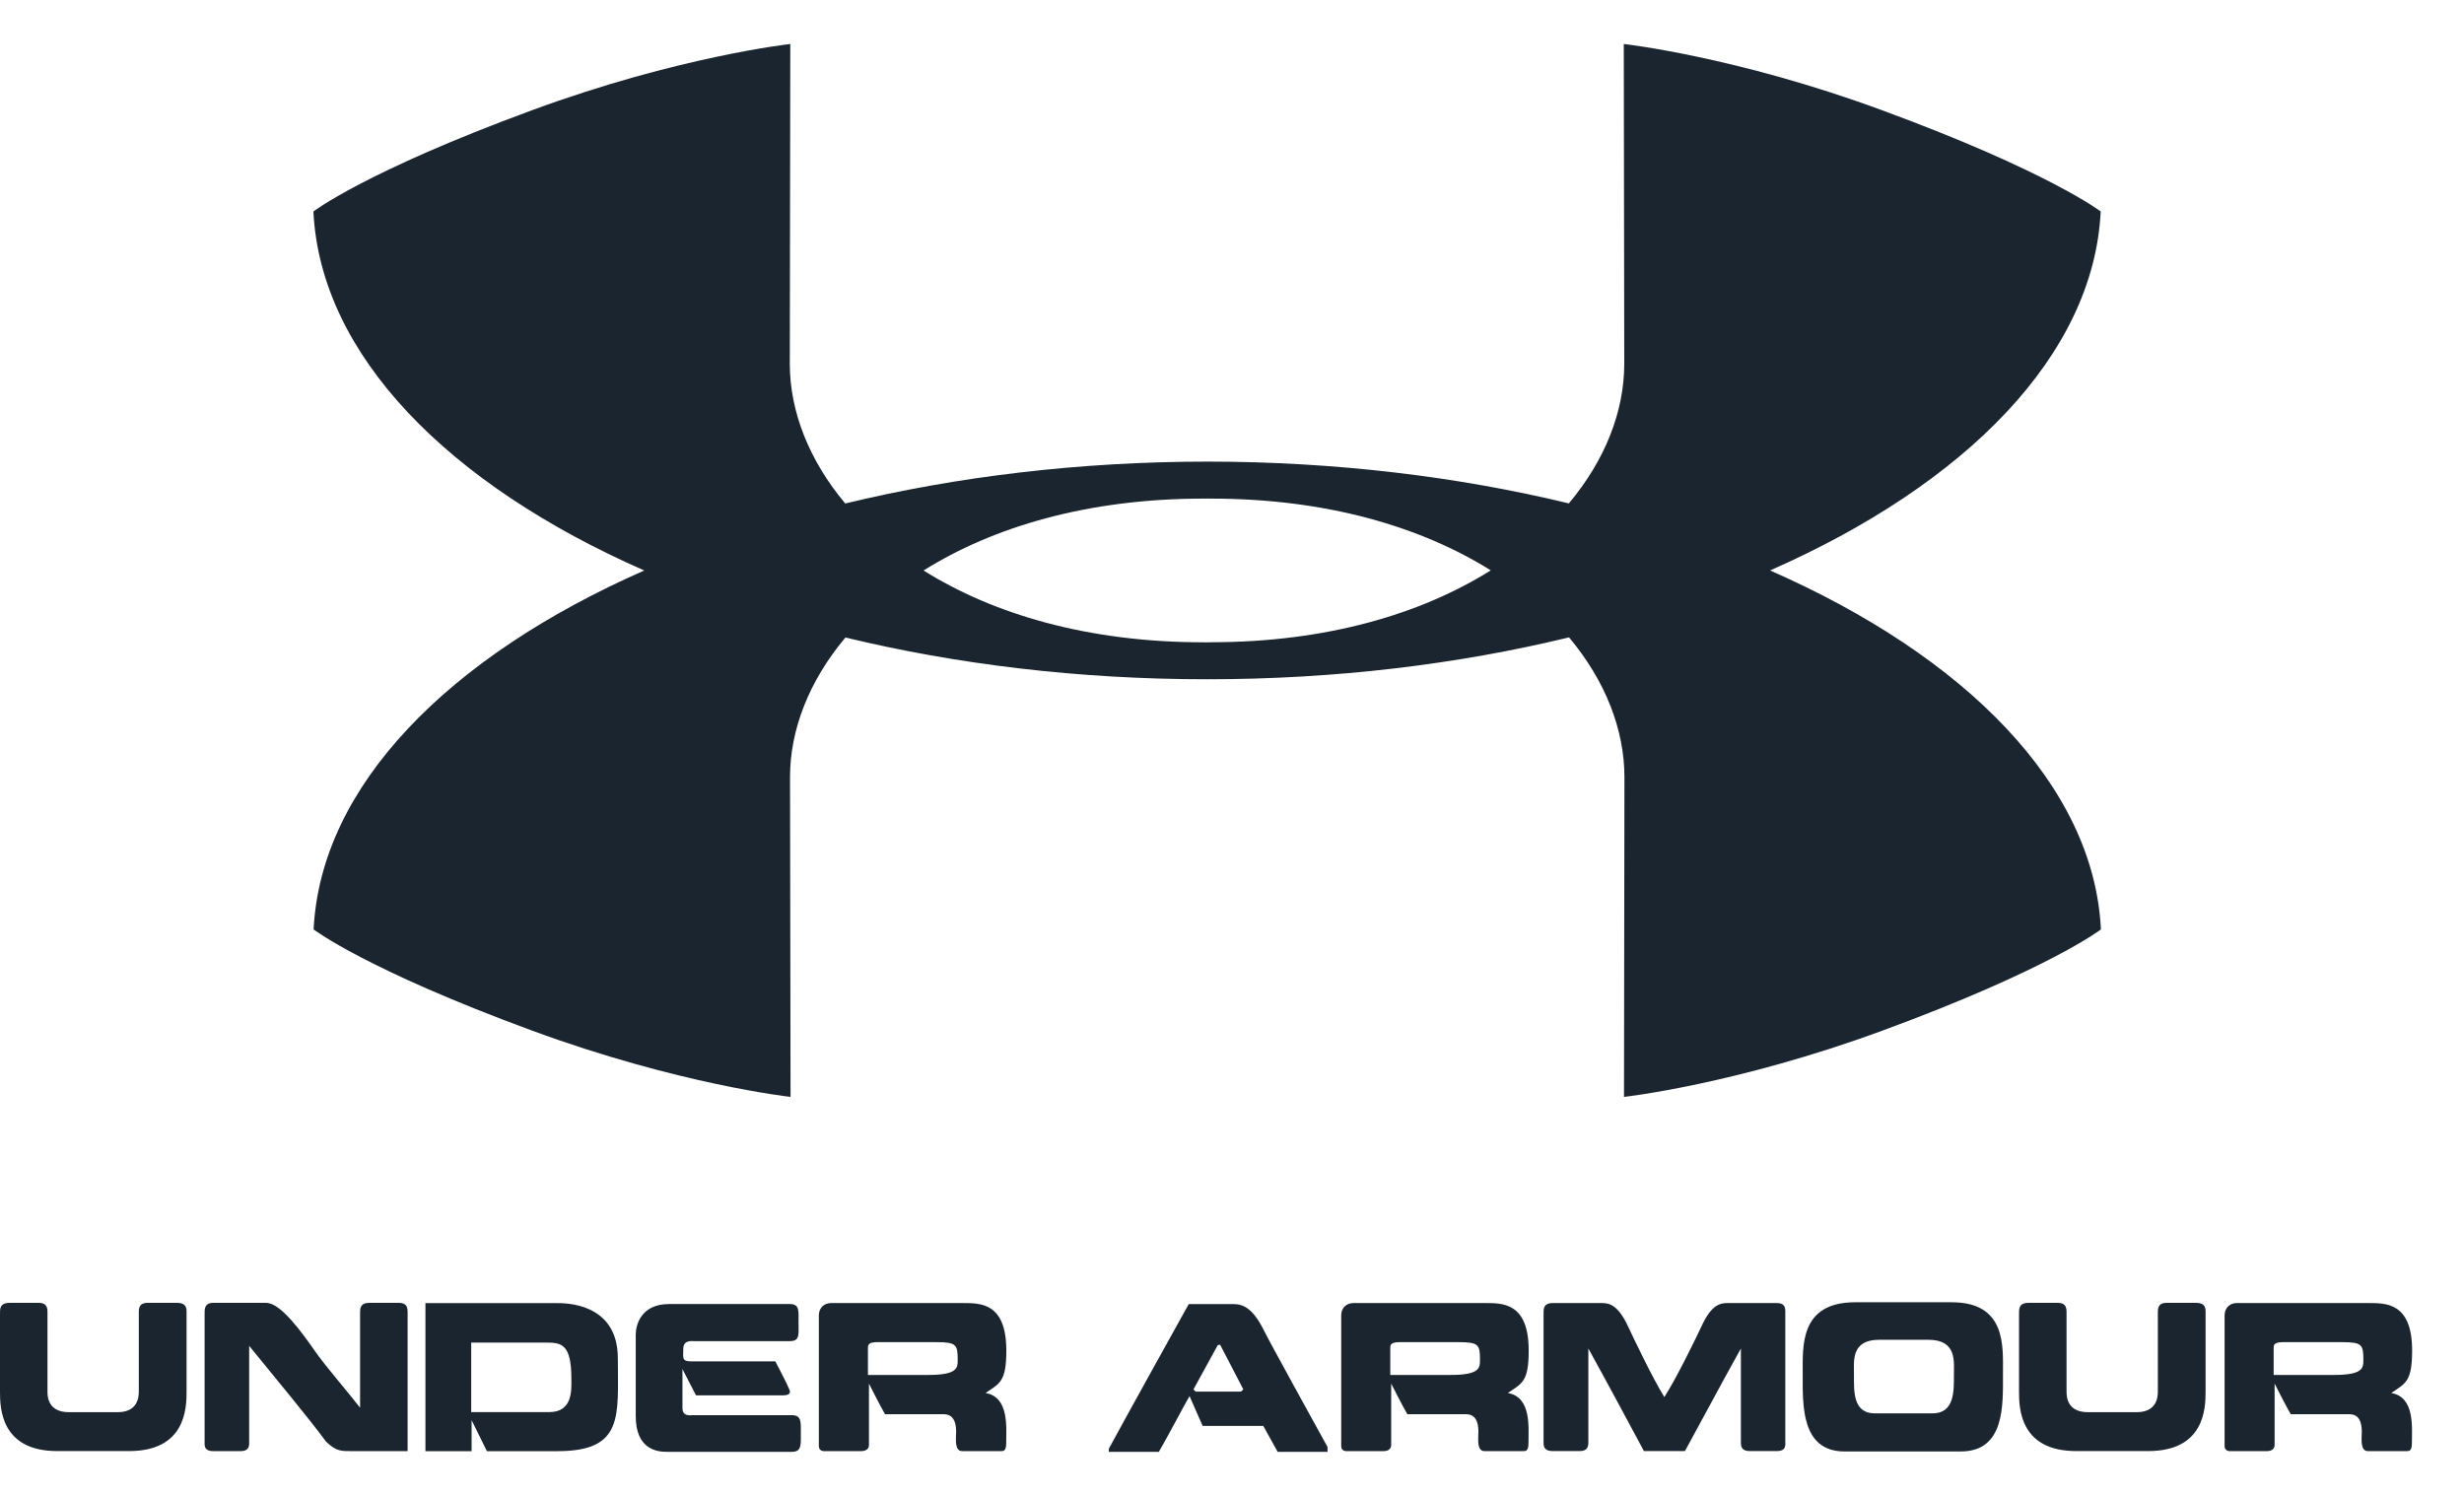 <svg width="56" height="34" viewBox="0 0 56 34" fill="none" xmlns="http://www.w3.org/2000/svg" xmlns:xlink="http://www.w3.org/1999/xlink">
<path d="M40.229,12.966C44.679,11.008 47.585,8.068 47.743,4.807C47.743,4.807 46.568,3.902 42.775,2.506C39.445,1.28 36.904,1 36.904,1L36.915,8.267C36.915,9.352 36.479,10.461 35.656,11.442C33.139,10.834 30.357,10.493 27.438,10.492C24.518,10.493 21.73,10.835 19.21,11.444C18.387,10.462 17.95,9.353 17.95,8.267L17.961,1C17.961,1 15.422,1.28 12.089,2.506C8.296,3.902 7.123,4.807 7.123,4.807C7.281,8.069 10.187,11.01 14.642,12.967C10.191,14.925 7.286,17.865 7.128,21.125C7.128,21.125 8.302,22.031 12.095,23.426C15.427,24.651 17.967,24.932 17.967,24.932L17.955,17.665C17.955,16.58 18.391,15.47 19.215,14.49C21.732,15.099 24.514,15.439 27.432,15.439C30.354,15.439 33.141,15.098 35.66,14.487C36.483,15.468 36.919,16.58 36.919,17.665L36.909,24.932C36.909,24.932 39.449,24.651 42.781,23.426C46.574,22.031 47.748,21.125 47.748,21.125C47.59,17.863 44.683,14.922 40.229,12.966ZM27.434,14.601L27.431,14.601L27.348,14.599C24.713,14.599 22.565,13.954 20.99,12.967C22.565,11.979 24.714,11.333 27.354,11.333L27.435,11.332L27.439,11.332L27.522,11.333C30.158,11.333 32.305,11.978 33.881,12.964C32.305,13.952 30.156,14.598 27.517,14.598L27.434,14.601ZM1.299,32.982C0.023,32.982 0,32.009 0,31.634L0,29.863C0,29.755 -0.009,29.613 0.219,29.613L0.879,29.613C1.093,29.613 1.079,29.765 1.079,29.863L1.079,31.634C1.079,31.76 1.102,32.098 1.567,32.098L2.673,32.098C3.128,32.098 3.155,31.76 3.155,31.634L3.155,29.863C3.155,29.765 3.142,29.613 3.355,29.613L4.02,29.613C4.261,29.613 4.24,29.765 4.24,29.863L4.24,31.634C4.24,32.009 4.217,32.982 2.936,32.982L1.299,32.982ZM7.412,32.769C6.961,32.162 6.318,31.398 5.663,30.59L5.663,32.746C5.663,32.84 5.686,32.983 5.462,32.983L4.846,32.983C4.624,32.983 4.65,32.84 4.65,32.746L4.65,29.863C4.65,29.765 4.64,29.613 4.847,29.613L6.047,29.613C6.386,29.613 6.869,30.296 7.185,30.747C7.43,31.091 7.881,31.608 8.184,31.996L8.184,29.863C8.184,29.765 8.17,29.613 8.394,29.613L9.063,29.613C9.278,29.613 9.264,29.765 9.264,29.863L9.264,32.983L8.033,32.983C7.769,32.983 7.652,33 7.412,32.769ZM12.485,32.096C13.025,32.096 12.986,31.578 12.986,31.342C12.986,30.547 12.762,30.516 12.405,30.516L10.709,30.516L10.709,32.096L12.485,32.096ZM9.669,32.984L9.669,29.619L12.643,29.619C12.824,29.619 14.042,29.597 14.042,30.877C14.042,32.185 14.185,32.984 12.669,32.984L11.066,32.984L10.718,32.279L10.718,32.984L9.669,32.984ZM15.207,29.64L17.947,29.64C18.179,29.64 18.148,29.792 18.148,30.073C18.148,30.335 18.183,30.483 17.947,30.483L15.782,30.483C15.724,30.483 15.529,30.452 15.529,30.657C15.529,30.862 15.489,30.943 15.707,30.943L17.621,30.943C17.621,30.943 17.898,31.47 17.929,31.559C17.974,31.639 17.969,31.715 17.8,31.715L15.818,31.715L15.51,31.117L15.51,32C15.51,32.206 15.694,32.166 15.747,32.166L17.996,32.166C18.219,32.166 18.201,32.321 18.201,32.575C18.201,32.849 18.219,32.999 17.996,32.999L15.148,32.999C14.912,32.999 14.449,32.928 14.449,32.188L14.449,30.331C14.449,30.14 14.551,29.64 15.207,29.64ZM21.274,30.506L19.94,30.506C19.718,30.506 19.726,30.583 19.726,30.65L19.726,31.252L21.1,31.252C21.766,31.252 21.766,31.086 21.766,30.912C21.766,30.564 21.739,30.506 21.274,30.506ZM18.888,29.618L21.886,29.618C22.288,29.618 22.871,29.614 22.871,30.698C22.871,31.407 22.721,31.443 22.399,31.662C22.94,31.755 22.868,32.446 22.868,32.804C22.868,32.987 22.802,32.983 22.747,32.983L21.868,32.983C21.685,32.983 21.73,32.693 21.73,32.541C21.73,32.126 21.498,32.144 21.408,32.144L20.114,32.144C19.99,31.929 19.749,31.448 19.749,31.448L19.749,32.844C19.749,32.965 19.627,32.983 19.583,32.983L18.701,32.983C18.749,32.983 18.61,32.992 18.61,32.871L18.61,29.908C18.61,29.698 18.758,29.618 18.888,29.618ZM27.677,30.572L27.124,31.581L27.173,31.63L28.204,31.63L28.258,31.581C28.222,31.505 27.776,30.657 27.731,30.567L27.677,30.572ZM28.034,29.641C28.253,29.641 28.466,29.739 28.699,30.189C28.856,30.51 29.945,32.477 30.171,32.889L30.171,33L29.038,33L28.711,32.41L27.333,32.41C27.333,32.41 27.102,31.88 27.035,31.733C26.95,31.871 26.495,32.737 26.337,33L25.201,33L25.201,32.929C25.432,32.492 27.017,29.641 27.017,29.641L28.034,29.641ZM33.145,30.506L31.811,30.506C31.588,30.506 31.597,30.583 31.597,30.65L31.597,31.252L32.971,31.252C33.636,31.252 33.636,31.086 33.636,30.912C33.636,30.564 33.61,30.506 33.145,30.506ZM30.758,29.618L33.757,29.618C34.158,29.618 34.743,29.614 34.743,30.698C34.743,31.407 34.592,31.443 34.269,31.662C34.809,31.755 34.738,32.446 34.738,32.804C34.738,32.987 34.671,32.983 34.618,32.983L33.739,32.983C33.555,32.983 33.6,32.693 33.6,32.541C33.6,32.126 33.369,32.144 33.278,32.144L31.985,32.144C31.86,31.929 31.618,31.448 31.618,31.448L31.618,32.844C31.618,32.965 31.499,32.983 31.454,32.983L30.571,32.983C30.619,32.983 30.482,32.992 30.482,32.871L30.482,29.908C30.482,29.698 30.629,29.618 30.758,29.618ZM37.362,32.982C37.138,32.563 36.518,31.407 36.099,30.65L36.099,32.746C36.099,32.84 36.111,32.982 35.899,32.982L35.291,32.982C35.064,32.982 35.081,32.84 35.081,32.746L35.081,29.863C35.081,29.765 35.068,29.618 35.291,29.618L36.34,29.618C36.496,29.618 36.718,29.581 36.969,30.082C37.157,30.482 37.555,31.314 37.826,31.755C38.107,31.314 38.513,30.482 38.701,30.082C38.947,29.581 39.164,29.618 39.338,29.618L40.382,29.618C40.597,29.618 40.575,29.765 40.575,29.863L40.575,32.746C40.575,32.84 40.605,32.982 40.382,32.982L39.771,32.982C39.549,32.982 39.566,32.84 39.566,32.746L39.566,30.65C39.143,31.407 38.526,32.563 38.294,32.982L37.362,32.982ZM43.921,32.125C44.426,32.125 44.407,31.605 44.407,31.256C44.407,30.943 44.479,30.452 43.823,30.452L42.711,30.452C42.06,30.452 42.136,30.943 42.136,31.256C42.136,31.605 42.105,32.125 42.609,32.125L43.921,32.125ZM41.922,32.991C40.927,32.991 40.971,31.924 40.971,31.234C40.971,30.6 40.9,29.61 42.145,29.6L44.355,29.6C45.604,29.6 45.522,30.604 45.522,31.234C45.522,31.924 45.572,32.991 44.563,32.991L41.922,32.991ZM47.186,32.982C45.909,32.982 45.887,32.009 45.887,31.634L45.887,29.863C45.887,29.755 45.878,29.613 46.106,29.613L46.767,29.613C46.98,29.613 46.967,29.765 46.967,29.863L46.967,31.634C46.967,31.76 46.99,32.098 47.454,32.098L48.56,32.098C49.016,32.098 49.042,31.76 49.042,31.634L49.042,29.863C49.042,29.765 49.028,29.613 49.242,29.613L49.907,29.613C50.148,29.613 50.127,29.765 50.127,29.863L50.127,31.634C50.127,32.009 50.104,32.982 48.823,32.982L47.186,32.982ZM53.222,30.506L51.888,30.506C51.665,30.506 51.674,30.583 51.674,30.65L51.674,31.252L53.048,31.252C53.713,31.252 53.713,31.086 53.713,30.912C53.713,30.564 53.687,30.506 53.222,30.506ZM50.834,29.618L53.834,29.618C54.235,29.618 54.821,29.614 54.821,30.698C54.821,31.407 54.668,31.443 54.347,31.662C54.887,31.755 54.816,32.446 54.816,32.804C54.816,32.987 54.749,32.983 54.695,32.983L53.816,32.983C53.633,32.983 53.677,32.693 53.677,32.541C53.677,32.126 53.446,32.144 53.357,32.144L52.062,32.144C51.938,31.929 51.696,31.448 51.696,31.448L51.696,32.844C51.696,32.965 51.575,32.983 51.531,32.983L50.649,32.983C50.696,32.983 50.559,32.992 50.559,32.871L50.559,29.908C50.559,29.698 50.706,29.618 50.834,29.618Z" fill="#1A2530"/>
</svg>

